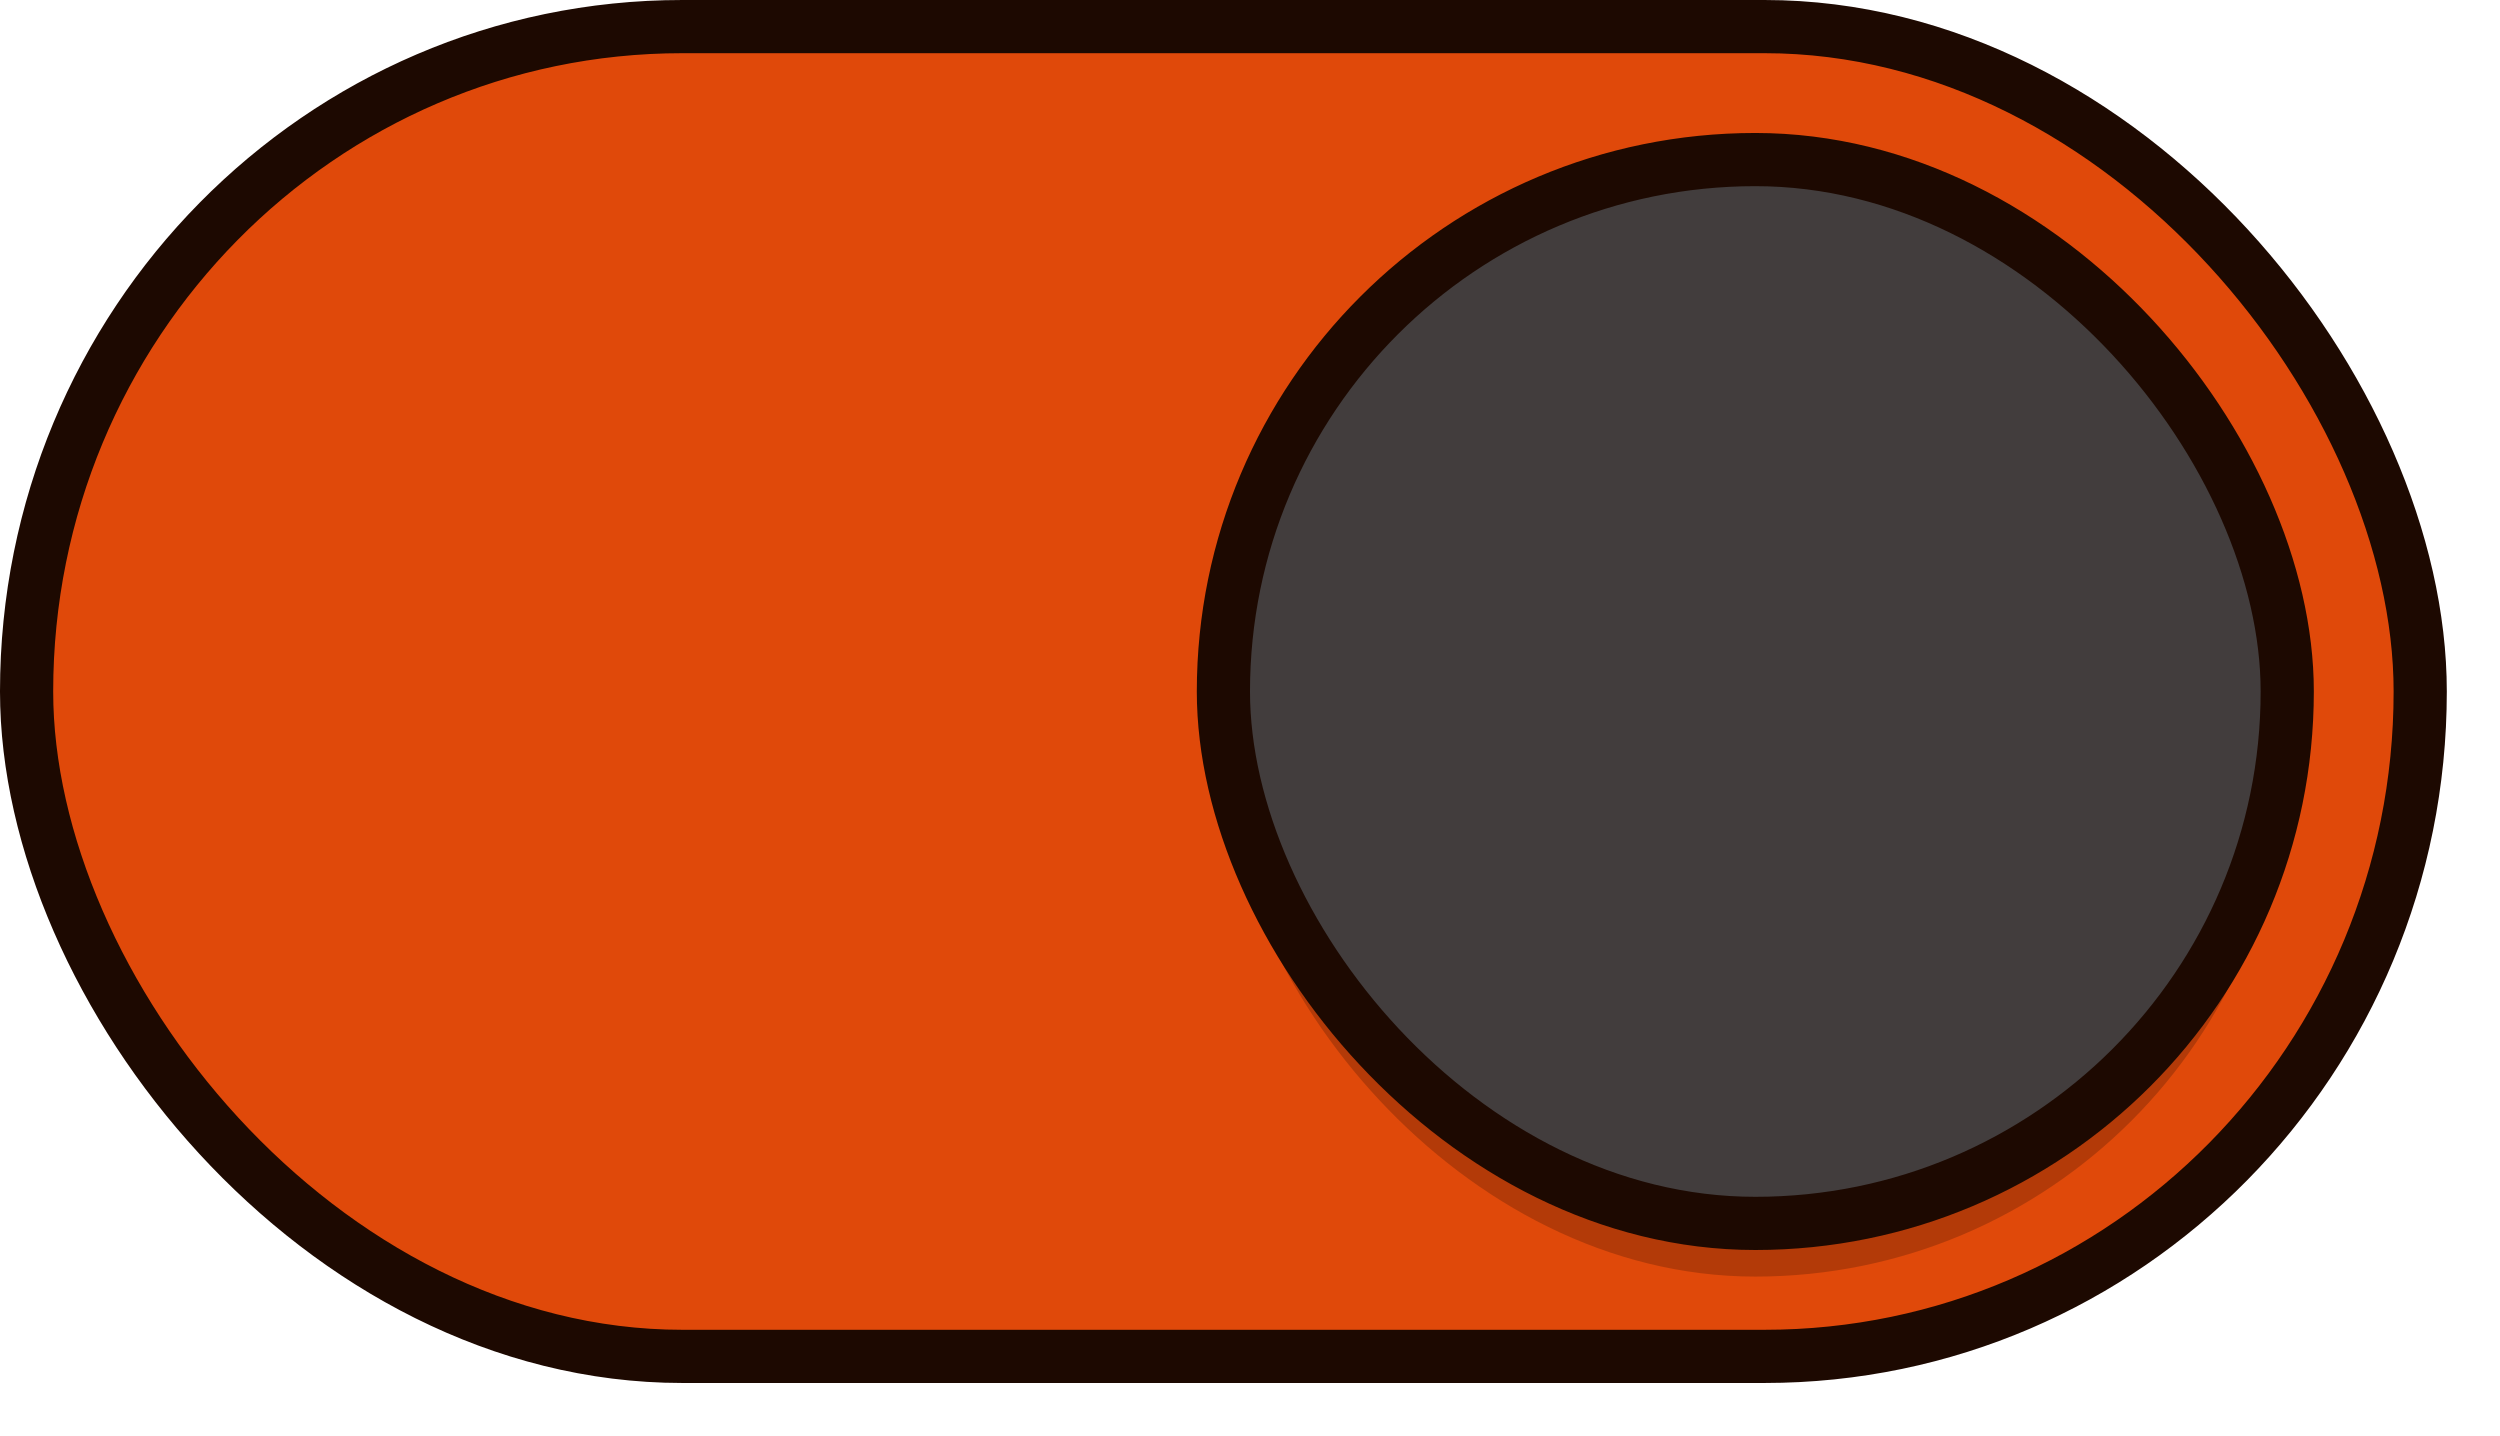 <?xml version="1.0" encoding="UTF-8" standalone="no"?>
<svg
   width="47"
   height="27"
   version="1.1"
   id="svg10"
   sodipodi:docname="toggle-on.svg"
   inkscape:version="1.2.2 (b0a8486541, 2022-12-01)"
   xmlns:inkscape="http://www.inkscape.org/namespaces/inkscape"
   xmlns:sodipodi="http://sodipodi.sourceforge.net/DTD/sodipodi-0.dtd"
   xmlns="http://www.w3.org/2000/svg"
   xmlns:svg="http://www.w3.org/2000/svg">
  <defs
     id="defs14" />
  <sodipodi:namedview
     id="namedview12"
     pagecolor="#ffffff"
     bordercolor="#000000"
     borderopacity="0.25"
     inkscape:showpageshadow="2"
     inkscape:pageopacity="0.0"
     inkscape:pagecheckerboard="0"
     inkscape:deskcolor="#d1d1d1"
     showgrid="true"
     inkscape:zoom="14.347826"
     inkscape:cx="23.104546"
     inkscape:cy="15.856061"
     inkscape:window-width="1823"
     inkscape:window-height="748"
     inkscape:window-x="16"
     inkscape:window-y="202"
     inkscape:window-maximized="0"
     inkscape:current-layer="g8"
     showguides="false">
    <inkscape:grid
       type="xygrid"
       id="grid851" />
  </sodipodi:namedview>
  <g
     transform="translate(0,-291.18)"
     id="g8">
    <rect
       width="45"
       height="25"
       y="291.68"
       fill="#ff0001"
       rx="12.328"
       ry="12.512"
       style="fill:#e0490a;fill-opacity:1;stroke:#1d0901;stroke-width:1;stroke-dasharray:none;stroke-opacity:1;marker:none;opacity:1"
       id="rect2"
       x="0.5" />
    <rect
       width="20"
       height="20"
       x="23"
       y="295.18"
       fill="#f8f7f7"
       rx="10"
       ry="10"
       style="fill:#000000;fill-opacity:0.2;stroke:none;stroke-width:1;marker:none"
       id="rect4" />
    <rect
       width="20"
       height="20"
       x="23"
       y="294.18"
       fill="#f8f7f7"
       rx="10"
       ry="10"
       style="fill:#423d3d;fill-opacity:1;stroke:#1d0901;stroke-width:1;marker:none;stroke-opacity:1"
       id="rect6" />
  </g>
</svg>
